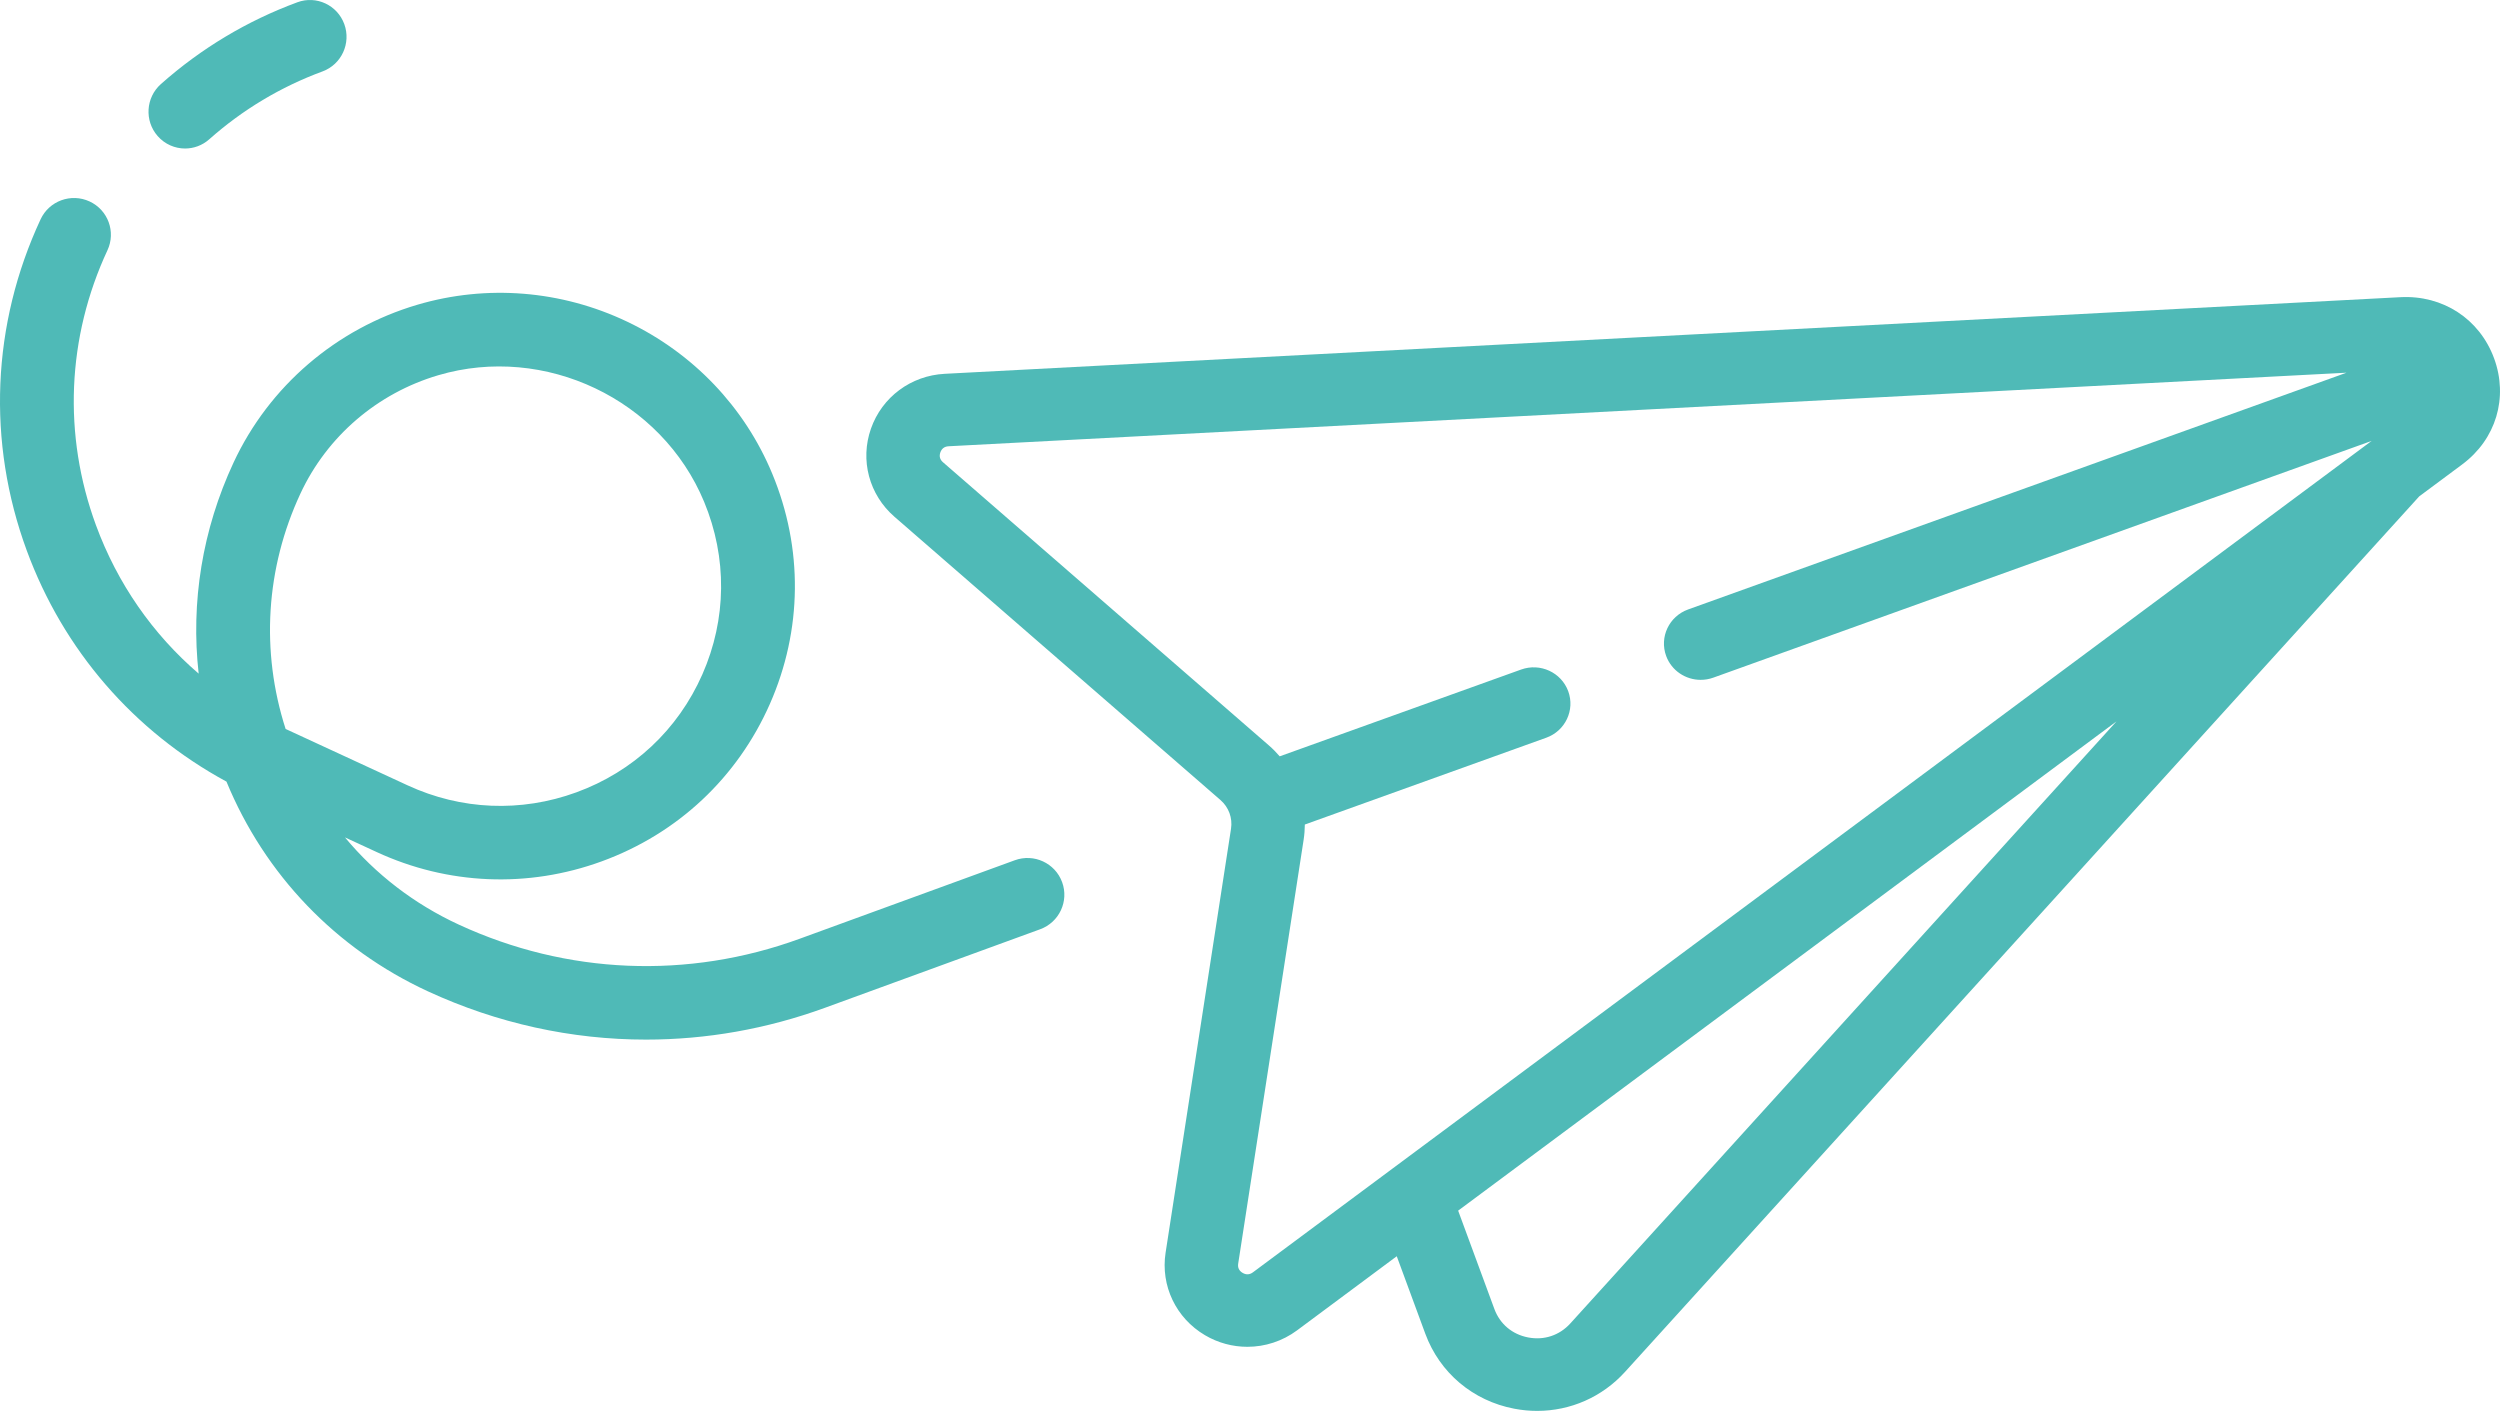<?xml version="1.0" encoding="UTF-8" standalone="no"?>
<svg width="101px" height="57px" viewBox="0 0 101 57" version="1.1" xmlns="http://www.w3.org/2000/svg" xmlns:xlink="http://www.w3.org/1999/xlink">
    <!-- Generator: Sketch 50.2 (55047) - http://www.bohemiancoding.com/sketch -->
    <title>send</title>
    <desc>Created with Sketch.</desc>
    <defs></defs>
    <g id="Page-1" stroke="none" stroke-width="1" fill="none" fill-rule="evenodd">
        <g id="Desktop-HD" transform="translate(-670, -4131)" fill="#4FBAB7" fill-rule="nonzero">
            <g id="CTA" transform="translate(0, 4085)">
                <g id="send" transform="translate(670, 46)">
                    <path d="M7.477,6 C7.823,6 8.171,5.878 8.452,5.629 C9.801,4.431 11.342,3.508 13.031,2.885 C13.797,2.602 14.19,1.748 13.91,0.976 C13.629,0.205 12.781,-0.191 12.016,0.091 C9.982,0.842 8.126,1.954 6.501,3.396 C5.889,3.939 5.829,4.879 6.368,5.495 C6.66,5.829 7.068,6 7.477,6 Z" id="Shape"></path>
                    <path d="M100.76,14.474 C100.174,12.884 98.69,11.917 96.982,12.006 L96.981,12.006 L38.166,15.102 C36.803,15.173 35.634,16.042 35.187,17.316 C34.739,18.59 35.112,19.988 36.137,20.878 L49.304,32.319 C49.471,32.463 49.594,32.643 49.668,32.84 C49.668,32.842 49.669,32.844 49.669,32.846 C49.67,32.848 49.671,32.85 49.672,32.851 C49.744,33.05 49.767,33.266 49.733,33.483 L47.09,50.609 C46.884,51.942 47.508,53.25 48.679,53.941 C49.211,54.256 49.804,54.411 50.394,54.411 C51.102,54.411 51.807,54.187 52.402,53.746 L56.429,50.752 L57.583,53.884 C58.165,55.462 59.507,56.594 61.176,56.912 C61.485,56.971 61.795,57 62.101,57 C63.446,57 64.728,56.442 65.651,55.424 L97.737,20.053 L99.471,18.764 C100.84,17.748 101.345,16.063 100.76,14.474 Z M63.441,53.467 C63.003,53.95 62.383,54.156 61.739,54.033 C61.094,53.91 60.596,53.49 60.372,52.881 L58.909,48.91 L85.506,29.144 L63.441,53.467 Z M56.246,47.219 C56.242,47.222 56.238,47.225 56.234,47.228 L50.618,51.402 C50.485,51.501 50.345,51.509 50.201,51.424 C50.058,51.339 49.998,51.214 50.023,51.051 L52.667,33.924 C52.699,33.719 52.713,33.515 52.715,33.311 L62.469,29.804 C63.239,29.527 63.636,28.686 63.356,27.925 C63.075,27.164 62.224,26.772 61.454,27.049 L51.7,30.556 C51.567,30.401 51.422,30.253 51.265,30.117 L38.097,18.675 C37.972,18.567 37.936,18.433 37.99,18.277 C38.045,18.122 38.157,18.038 38.324,18.029 L94.8,15.057 L68.2,24.622 C67.429,24.9 67.033,25.741 67.313,26.502 C67.532,27.097 68.101,27.466 68.707,27.466 C68.876,27.466 69.047,27.438 69.215,27.378 L95.815,17.812 L56.246,47.219 Z" id="Shape"></path>
                    <path d="M40.999,34.754 L32.306,37.926 C27.79,39.574 22.9,39.372 18.537,37.355 C16.73,36.52 15.17,35.316 13.937,33.831 L15.216,34.422 C18.096,35.753 21.325,35.887 24.306,34.8 C27.376,33.68 29.789,31.42 31.104,28.437 C32.417,25.456 32.451,22.152 31.198,19.136 C30.08,16.443 27.999,14.262 25.337,12.995 C22.675,11.727 19.664,11.485 16.861,12.312 C13.577,13.281 10.87,15.606 9.434,18.691 C8.175,21.396 7.702,24.327 8.026,27.215 C6.17,25.621 4.743,23.574 3.877,21.218 C2.538,17.575 2.703,13.629 4.342,10.109 C4.688,9.365 4.364,8.483 3.618,8.138 C2.871,7.793 1.986,8.116 1.64,8.86 C-0.334,13.1 -0.533,17.851 1.08,22.239 C2.56,26.266 5.403,29.545 9.149,31.577 C10.696,35.335 13.565,38.329 17.283,40.048 C20.094,41.347 23.092,42 26.101,42 C28.535,42 30.976,41.573 33.33,40.714 L42.022,37.542 C42.795,37.26 43.192,36.407 42.909,35.637 C42.627,34.868 41.771,34.472 40.999,34.754 Z M11.539,29.45 C10.528,26.308 10.735,22.952 12.137,19.941 C13.213,17.628 15.243,15.886 17.707,15.159 C22.011,13.888 26.728,16.134 28.446,20.272 C29.385,22.534 29.36,25.009 28.376,27.244 C27.391,29.48 25.582,31.173 23.282,32.012 C21.048,32.828 18.628,32.727 16.47,31.729 L11.539,29.45 Z" id="Shape"></path>
                </g>
            </g>
        </g>
    </g>
</svg>